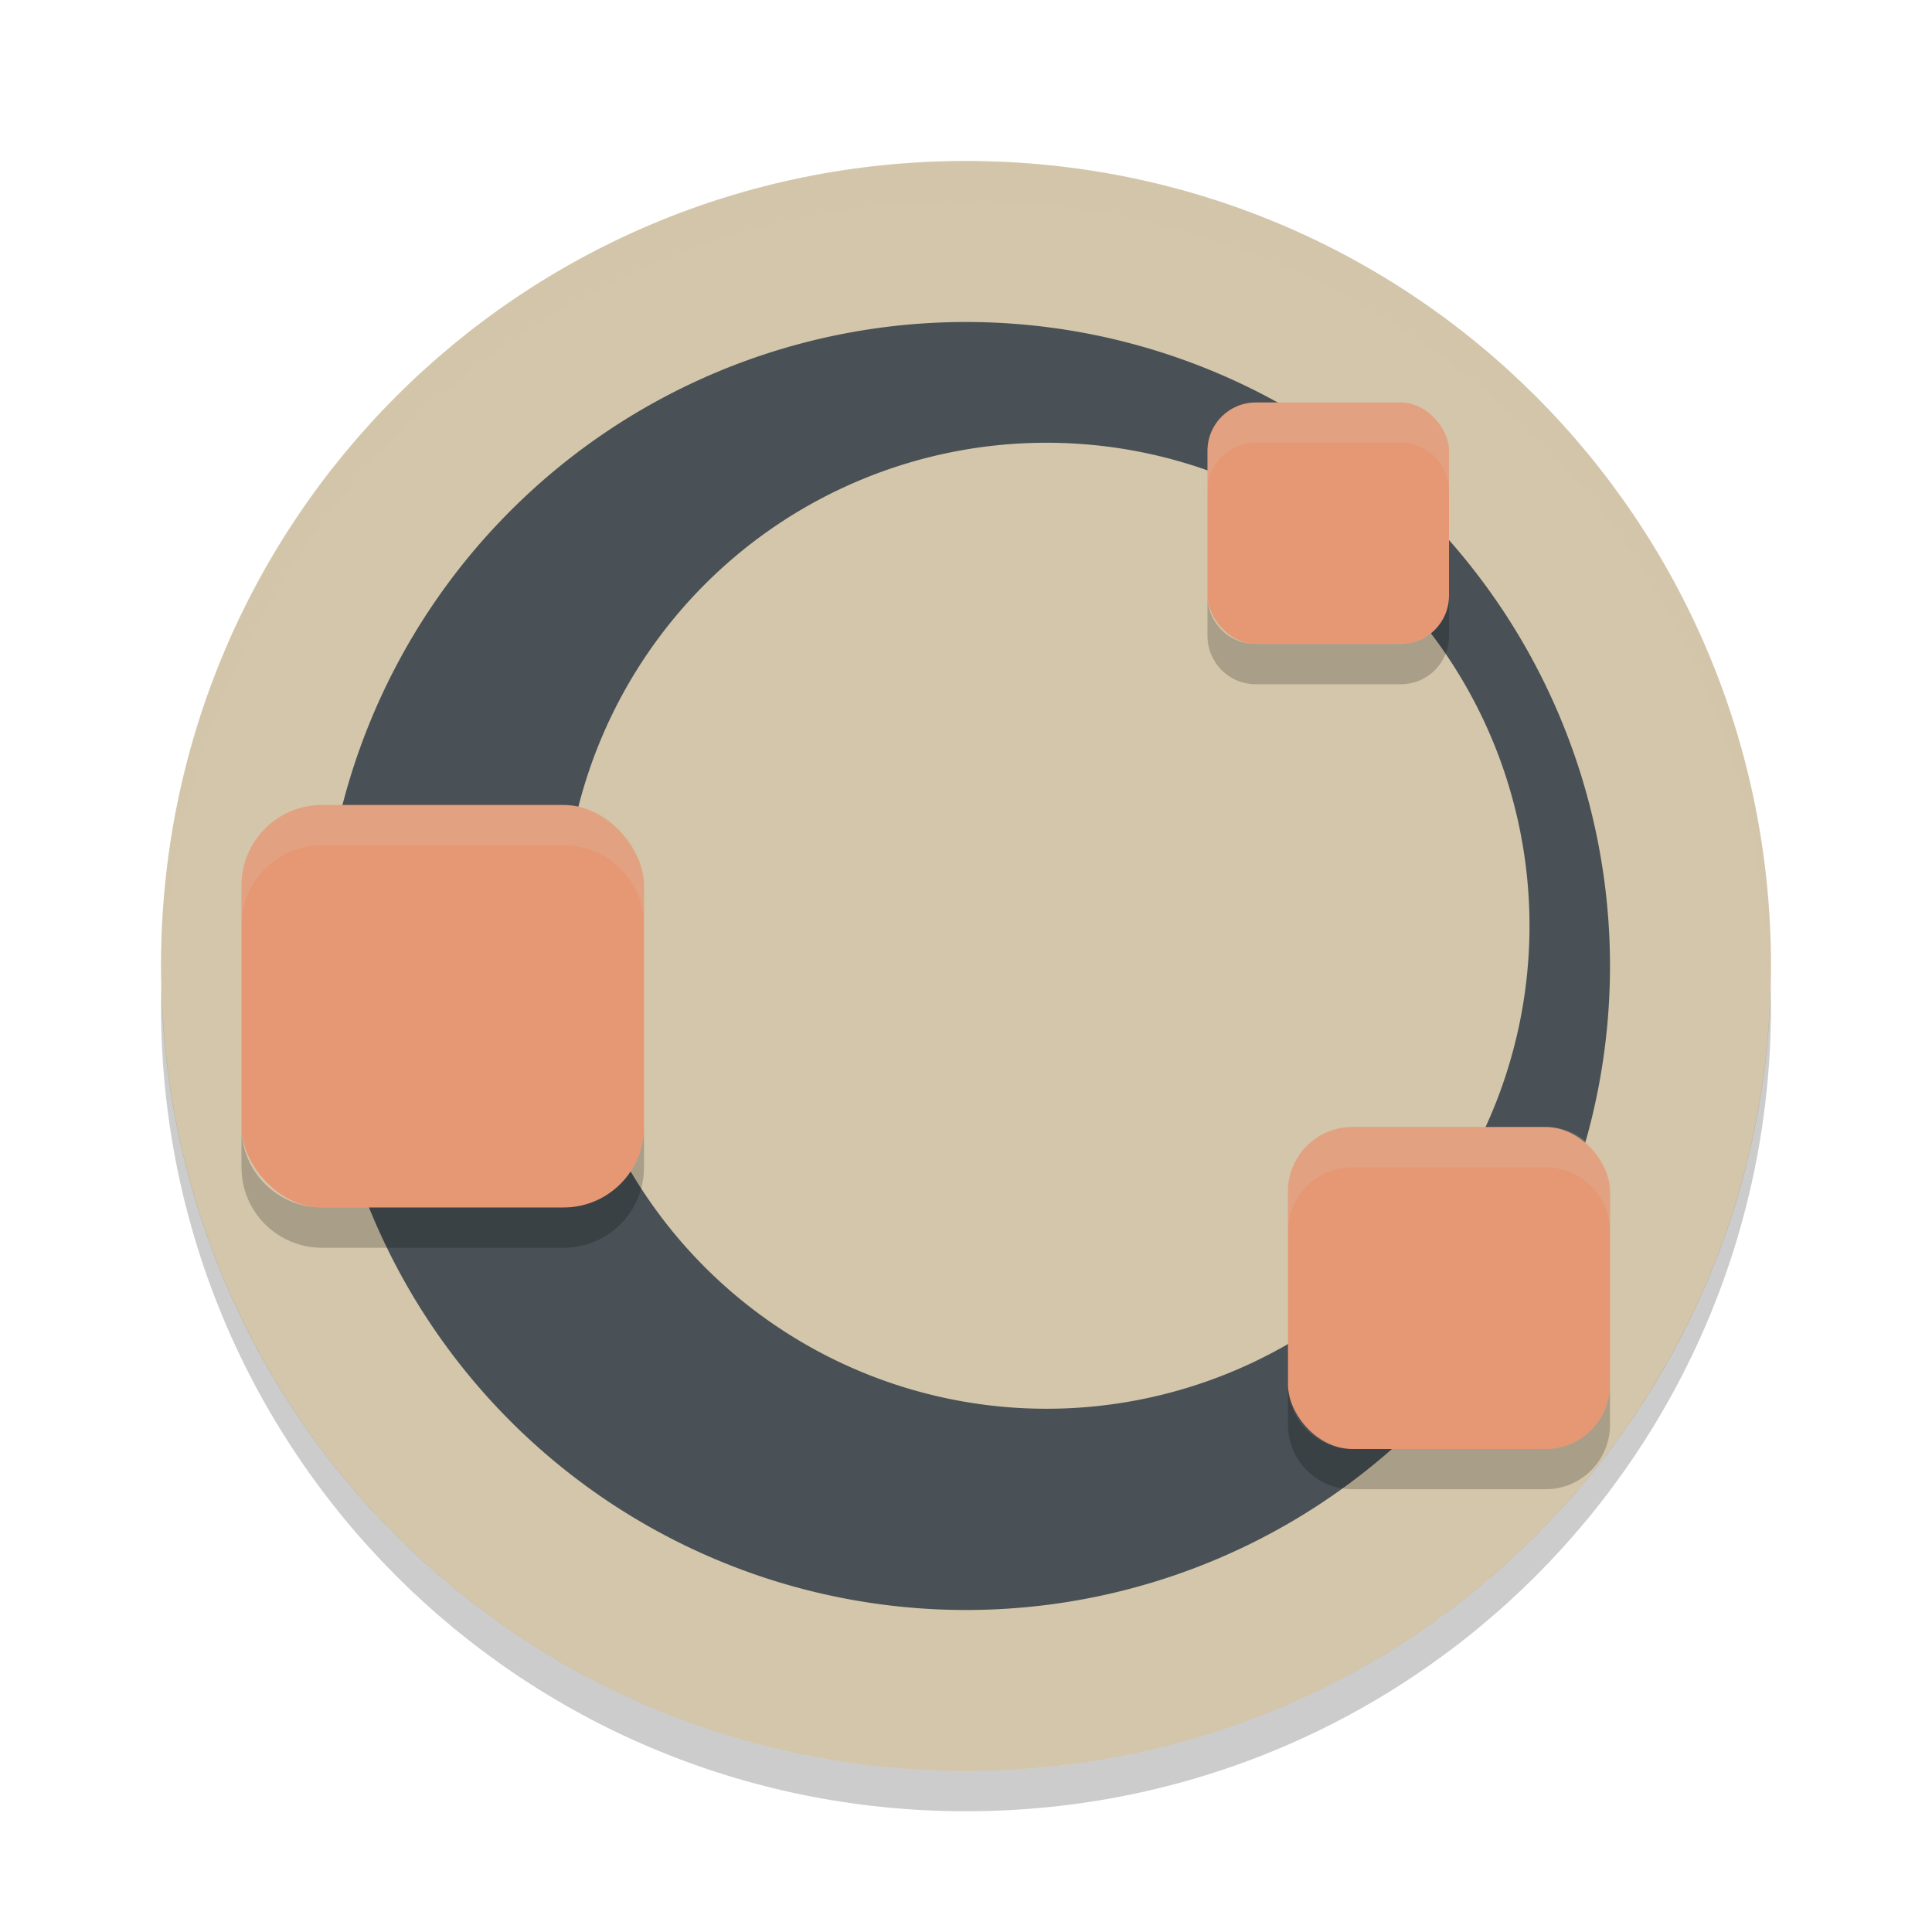 <svg xmlns="http://www.w3.org/2000/svg" width="24" height="24" version="1">
 <g transform="translate(1,-1)">
  <path fill="#d3c6aa" d="m11 3c-5.54 0-10 4.46-10 10s4.46 10 10 10 10-4.46 10-10-4.46-10-10-10z"/>
  <path fill="#d3c6aa" opacity=".2" d="m11 3c5.535 0 9.991 4.46 9.991 10 0 0.084-0.004 0.167-0.006 0.25-0.132-5.423-4.534-9.75-9.985-9.75s-9.853 4.327-9.985 9.75c-0.002-0.083-0.006-0.166-0.006-0.25 0-5.54 4.456-10 9.991-10z"/>
  <path opacity=".2" d="m1.006 13.25c-0.002 0.084-0.006 0.166-0.006 0.25 0 5.54 4.46 10 10 10s10-4.46 10-10c0-0.084-0.004-0.167-0.006-0.25-0.132 5.423-4.538 9.75-9.994 9.75s-9.862-4.327-9.994-9.75z"/>
  <path fill="#495156" d="m11 5a8 8 0 0 0 -8 8 8 8 0 0 0 8 8 8 8 0 0 0 8 -8 8 8 0 0 0 -8 -8zm1 1.5a6 6 0 0 1 6 6 6 6 0 0 1 -6 6 6 6 0 0 1 -6 -6 6 6 0 0 1 6 -6z"/>
  <rect fill="#e69875" width="5" height="5" x="2" y="11" rx="1" ry="1"/>
  <rect fill="#e69875" width="4" height="4" x="15" y="15" rx=".8" ry=".8"/>
  <rect fill="#e69875" width="3" height="3" x="14" y="6" rx=".6" ry=".6"/>
  <path opacity=".2" d="m14 8.4v0.5c0 0.332 0.267 0.6 0.6 0.6h1.801c0.332 0 0.599-0.267 0.599-0.6v-0.5c0 0.332-0.267 0.6-0.6 0.6h-1.8c-0.333 0-0.6-0.267-0.6-0.6zm-12 6.6v0.5c0 0.554 0.446 1 1 1h3c0.554 0 1-0.446 1-1v-0.5c0 0.554-0.446 1-1 1h-3c-0.554 0-1-0.446-1-1zm13 3.199v0.5c0 0.443 0.358 0.801 0.801 0.801h2.398c0.443 0 0.801-0.358 0.801-0.801v-0.5c0 0.443-0.358 0.801-0.801 0.801h-2.398c-0.443 0-0.801-0.358-0.801-0.801z"/>
  <path fill="#d3c6aa" opacity=".2" d="m14.6 6c-0.333 0-0.6 0.267-0.6 0.6v0.5c0-0.332 0.267-0.6 0.6-0.6h1.801c0.332 0 0.599 0.267 0.599 0.6v-0.5c0-0.332-0.267-0.6-0.6-0.6h-1.8zm-11.6 5c-0.554 0-1 0.446-1 1v0.5c0-0.554 0.446-1 1-1h3c0.554 0 1 0.446 1 1v-0.5c0-0.554-0.446-1-1-1h-3zm12.801 4c-0.443 0-0.801 0.358-0.801 0.801v0.5c0-0.443 0.358-0.801 0.801-0.801h2.398c0.443 0 0.801 0.358 0.801 0.801v-0.5c0-0.443-0.358-0.801-0.801-0.801h-2.398z"/>
 </g>
</svg>
